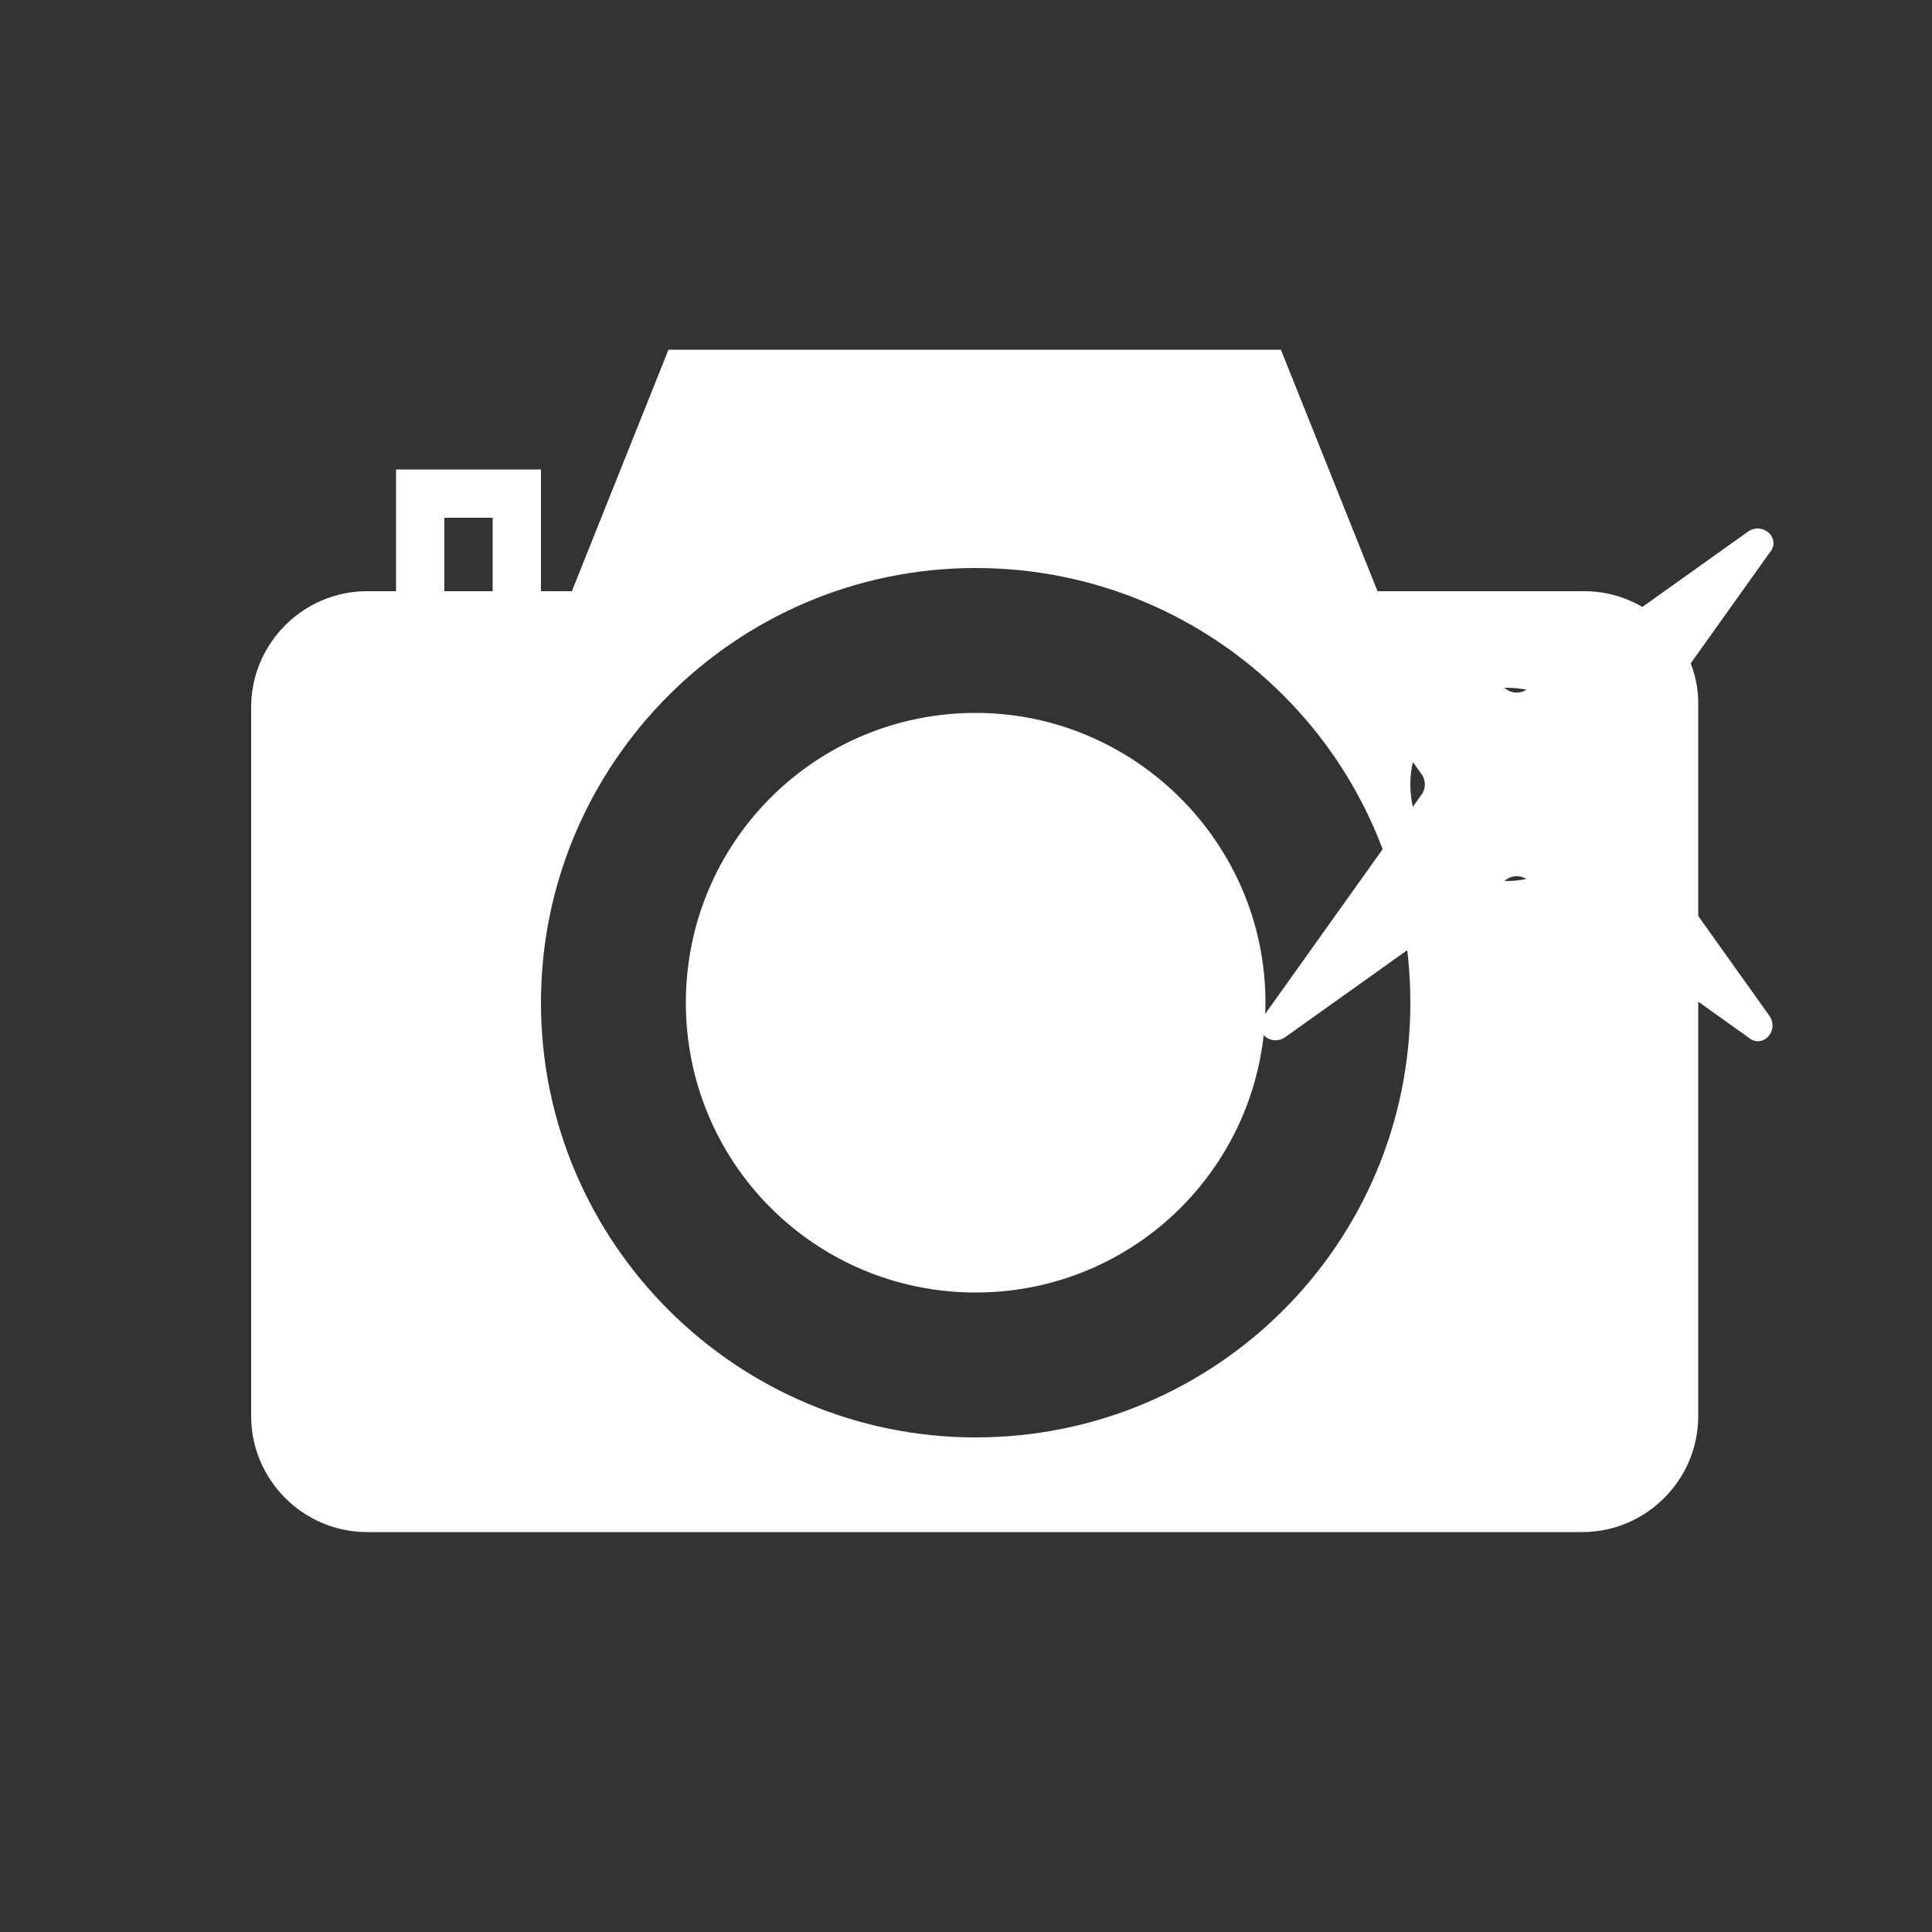 <?xml version="1.0" encoding="utf-8"?>
<!-- Generator: Adobe Illustrator 19.0.0, SVG Export Plug-In . SVG Version: 6.00 Build 0)  -->
<svg version="1.1" id="camera-flash-icon" xmlns="http://www.w3.org/2000/svg" xmlns:xlink="http://www.w3.org/1999/xlink" x="0px" y="0px"
	 viewBox="0 0 100 100" style="enable-background:new 0 0 100 100;" xml:space="preserve">
<rect x="0" y="0" width="100" height="100" fill="#333333" stroke="none"/>
<style type="text/css">
	.fill-white{fill:#ffffff;}
	.clip-path{clip-path:url(#clip-path-path);fill:#ffffff;}
</style>
<path id="XMLID_39_" class="fill-white" d="M50.5,36.9c-8.3,0-15,6.7-15,15s6.7,15,15,15s15-6.7,15-15S58.7,36.9,50.5,36.9z"/>
<path id="XMLID_31_" class="fill-white" d="M82,30.6H71.3l-5-12.5H34.6l-5,12.5H28v-6.3h-7.5v6.3H19c-3.3,0-6,2.7-6,6v36.7
	c0,3.3,2.7,6,6,6h62.9c3.3,0,6-2.7,6-6V36.6C88,33.3,85.3,30.6,82,30.6z M25.5,30.6H23v-3.8h2.5V30.6z M50.5,74.4
	C38.1,74.4,28,64.3,28,51.9s10.1-22.5,22.5-22.5S73,39.4,73,51.9S62.9,74.4,50.5,74.4z M78,45.6c-2.8,0-5-2.2-5-5s2.2-5,5-5
	s5,2.2,5,5S80.7,45.6,78,45.6z"/>
<defs>
	<rect id="clip-path-mask" width="100" height="100"/>
</defs>
<clipPath id="clip-path-path">
	<use xlink:href="#clip-path-mask"  style="overflow:visible;"/>
</clipPath>
<path id="flash" class="clip-path" d="M79,35.7l11.5-8.2c0.8-0.5,1.7,0.4,1.1,1.1l-8.2,11.5c-0.2,0.3-0.2,0.7,0,1l8.2,11.5
	c0.5,0.8-0.4,1.7-1.1,1.1L79,45.5c-0.3-0.2-0.7-0.2-1,0l-11.5,8.2c-0.8,0.5-1.7-0.4-1.1-1.1l8.2-11.5c0.2-0.3,0.2-0.7,0-1
	l-8.2-11.5c-0.5-0.8,0.4-1.7,1.1-1.1l11.5,8.2C78.3,35.9,78.7,35.9,79,35.7z">
	<animate
		id="op"
		attributeType="CSS" attributeName="opacity"
		from="0"
		to="0"
		dur="1s"
		begin="0s;op.end+3s"
		fill="freeze"
		values="0;1;1;0"
		keyTimes="0; 0.50; 0.75; 1"
		repeatCount="1"
	/>

</path>
</svg>
